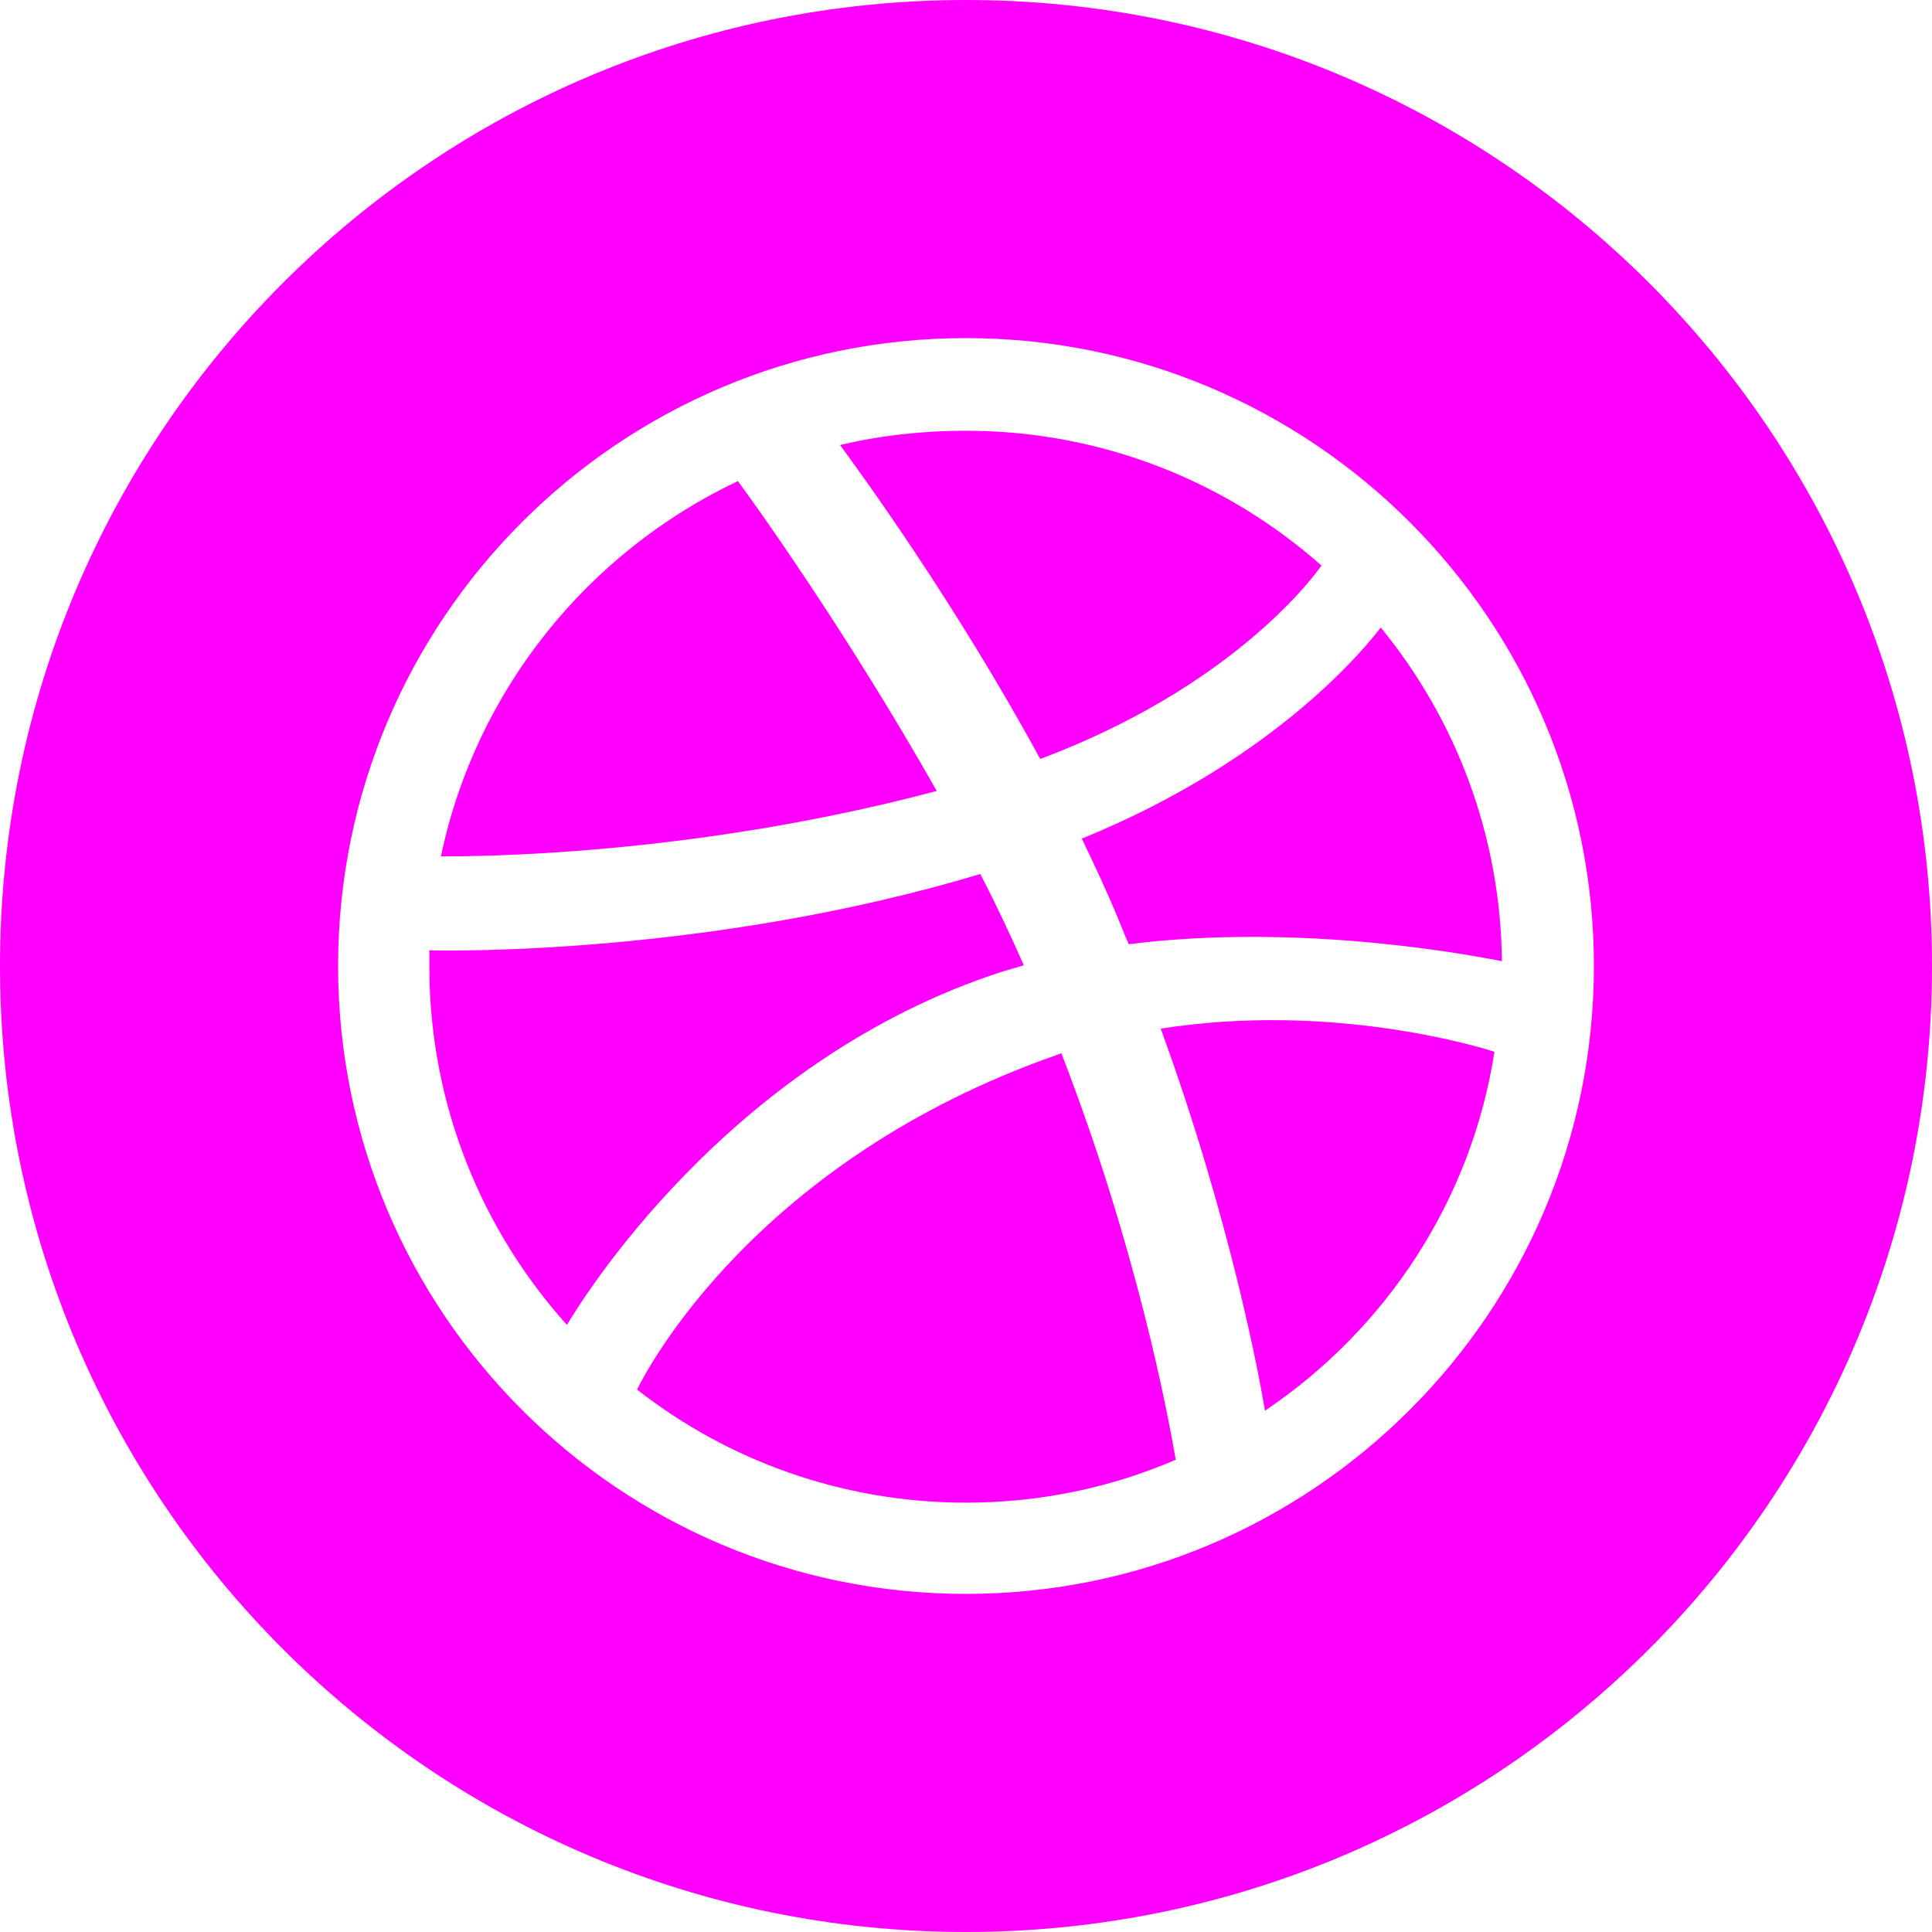 <svg width="40" height="40" viewBox="0 0 40 40" fill="none" xmlns="http://www.w3.org/2000/svg">
<path fill-rule="evenodd" clip-rule="evenodd" d="M20 0C8.954 0 0 8.954 0 20C0 31.046 8.954 40 20 40C31.046 40 40 31.046 40 20C40 8.954 31.046 0 20 0ZM7 20C7 12.823 12.823 7 20 7C27.163 7 33 12.823 33 20C33 27.177 27.163 33 20 33C12.823 33 7 27.177 7 20ZM31.096 19.901C31.068 17.293 30.138 14.882 28.587 12.992C28.347 13.303 26.486 15.7 22.397 17.363C22.651 17.885 22.905 18.435 23.13 18.971C23.165 19.053 23.198 19.135 23.23 19.216C23.276 19.33 23.32 19.442 23.37 19.549C26.964 19.096 30.531 19.791 31.06 19.894C31.074 19.897 31.087 19.899 31.096 19.901ZM27.36 11.709C25.4 9.975 22.82 8.918 20 8.918C19.098 8.918 18.223 9.016 17.392 9.214L17.407 9.234C17.762 9.718 19.745 12.422 21.537 15.714C25.485 14.233 27.163 11.991 27.36 11.709ZM19.394 16.376C17.547 13.105 15.573 10.356 15.277 9.961C12.175 11.427 9.848 14.29 9.129 17.73C9.138 17.73 9.147 17.73 9.158 17.73C9.78 17.73 14.294 17.734 19.394 16.376ZM8.889 19.676V20.014C8.889 22.862 9.975 25.471 11.738 27.431C11.991 27.008 15.037 21.96 20.761 20.113C20.832 20.092 20.905 20.071 20.979 20.05C21.053 20.028 21.128 20.007 21.198 19.986C20.916 19.351 20.62 18.717 20.296 18.096C14.755 19.76 9.369 19.69 8.889 19.676ZM13.19 28.77C15.065 30.236 17.434 31.111 20 31.111C21.537 31.111 23.003 30.8 24.343 30.222C24.174 29.249 23.539 25.851 21.974 21.805C21.96 21.812 21.949 21.815 21.939 21.819C21.928 21.822 21.918 21.826 21.904 21.833C15.643 24.018 13.387 28.361 13.19 28.77ZM24.032 21.297C25.485 25.287 26.077 28.53 26.19 29.207C28.686 27.529 30.462 24.864 30.941 21.777C30.561 21.65 27.515 20.747 24.032 21.297Z" fill="#FF00FF"/>
</svg>
